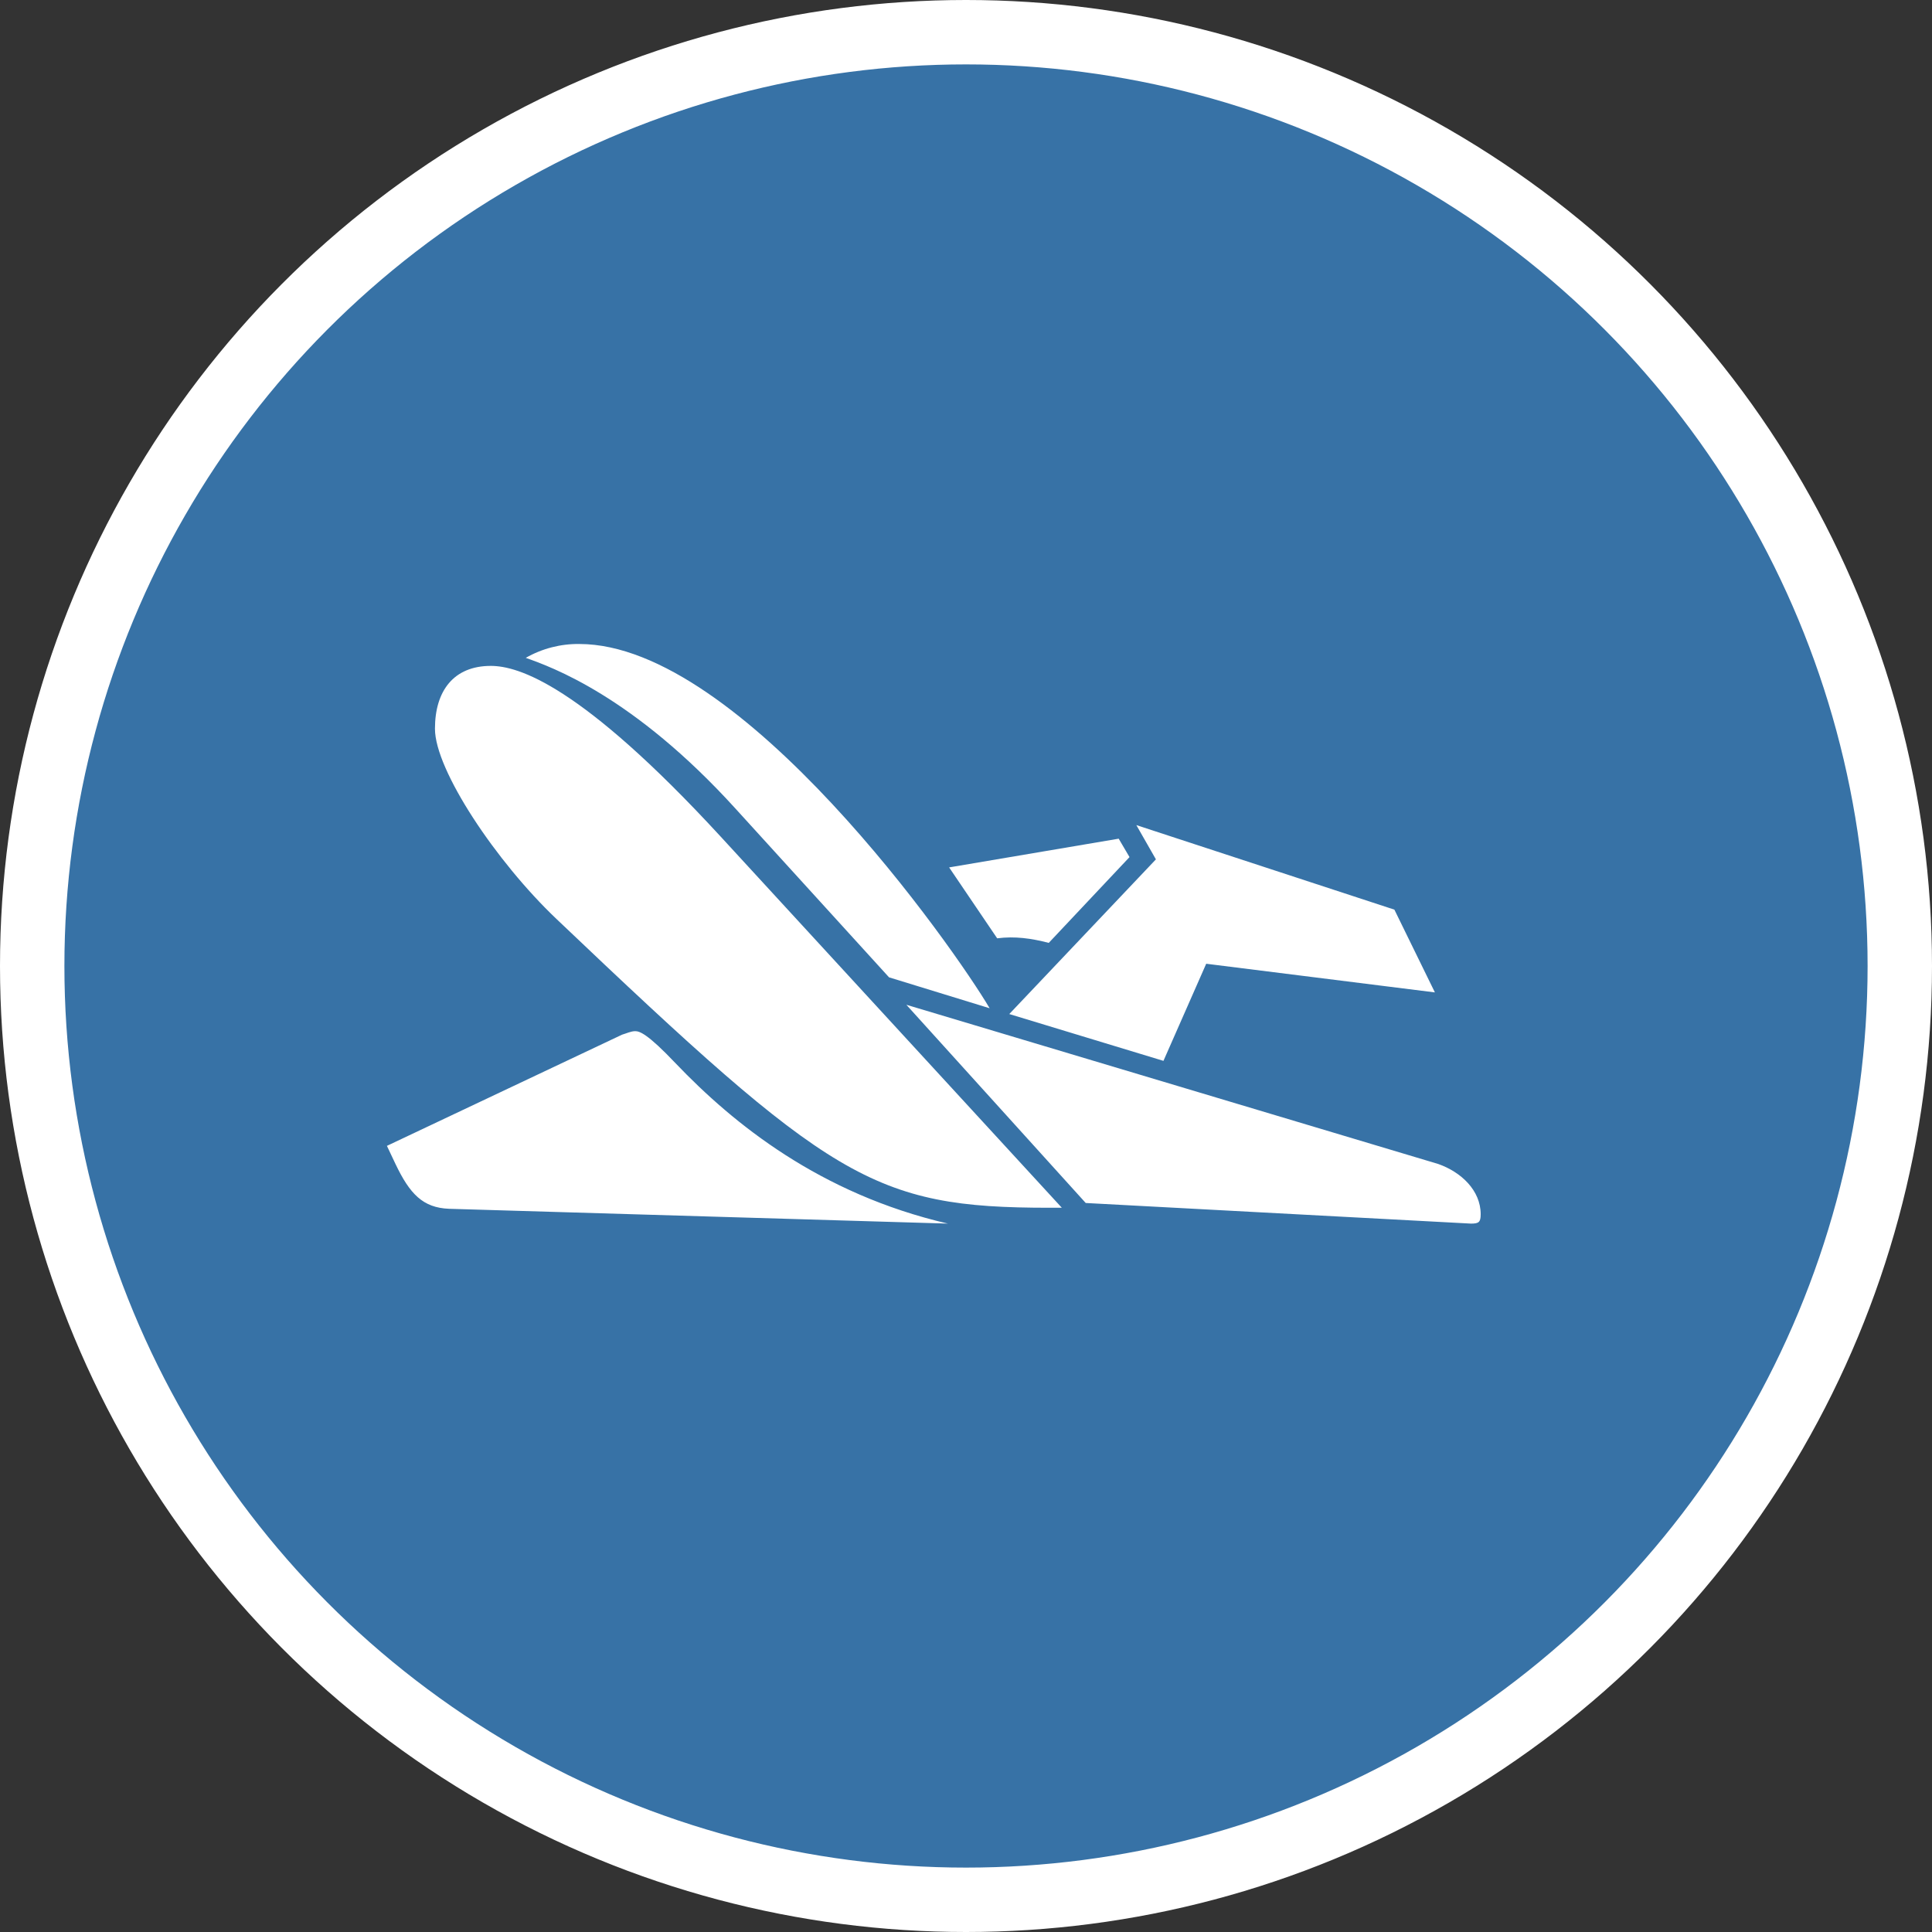 <?xml version="1.0" encoding="UTF-8" standalone="no"?>
<!-- Created with Inkscape (http://www.inkscape.org/) -->

<svg
   xmlns:dc="http://purl.org/dc/elements/1.1/"
   xmlns:cc="http://creativecommons.org/ns#"
   xmlns:rdf="http://www.w3.org/1999/02/22-rdf-syntax-ns#"
   xmlns:svg="http://www.w3.org/2000/svg"
   xmlns="http://www.w3.org/2000/svg"
   xmlns:xlink="http://www.w3.org/1999/xlink"
   xmlns:sodipodi="http://sodipodi.sourceforge.net/DTD/sodipodi-0.dtd"
   xmlns:inkscape="http://www.inkscape.org/namespaces/inkscape"
   width="30px"
   height="30px"
   version="1.1"
   id="svg8"
   inkscape:version="0.92.4 5da689c313, 2019-01-14"
   sodipodi:docname="container.svg">
  <rect width="100%" height="100%" fill="#333333" stroke="none"/>
  <defs
     id="defs2" />
  <sodipodi:namedview
     id="base"
     pagecolor="#ffffff"
     bordercolor="#666666"
     borderopacity="1.0"
     inkscape:pageopacity="0.0"
     inkscape:pageshadow="2"
     inkscape:zoom="13.049334"
     inkscape:cx="18.679046"
     inkscape:cy="12.165829"
     inkscape:document-units="px"
     inkscape:current-layer="layer1"
     showgrid="false"
     inkscape:snap-page="false"
     units="px"
     inkscape:window-width="1884"
     inkscape:window-height="1061"
     inkscape:window-x="0"
     inkscape:window-y="0"
     inkscape:window-maximized="1"
     fit-margin-top="0"
     fit-margin-left="0"
     fit-margin-right="0"
     fit-margin-bottom="0" />
    <circle
       style="color:#000000;clip-rule:nonzero;display:inline;overflow:visible;visibility:visible;opacity:1;isolation:auto;mix-blend-mode:normal;color-interpolation:sRGB;color-interpolation-filters:linearRGB;solid-color:#000000;solid-opacity:1;vector-effect:none;fill:#3772a6;fill-opacity:1;fill-rule:evenodd;stroke:#ffffff;stroke-width:1;stroke-linecap:butt;stroke-linejoin:miter;stroke-miterlimit:4;stroke-dasharray:none;stroke-dashoffset:0;stroke-opacity:1;marker:none;color-rendering:auto;image-rendering:auto;shape-rendering:auto;text-rendering:auto;enable-background:accumulate"
       id="path815"
       cx="15"
       cy="15"
       r="14.5" />
<g transform="translate(6,10)"><g id="surface1">
<path style=" stroke:none;fill-rule:nonzero;fill:#FFFFFF;fill-opacity:1;" d="M 3.66 6.066 C 3.727 6.047 3.797 6.012 3.863 6.012 C 3.93 6.012 4.051 6.047 4.492 6.512 C 5.391 7.453 6.734 8.539 8.719 9 L 0.973 8.77 C 0.566 8.754 0.363 8.539 0.141 8.074 L 0.008 7.793 Z M 8.074 5.602 L 16.332 8.074 C 16.688 8.199 16.992 8.484 16.992 8.855 C 16.992 8.98 16.961 9 16.84 9 L 10.859 8.68 Z M 7.805 5.176 L 5.426 2.562 C 3.828 0.801 2.555 0.355 2.164 0.215 C 2.418 0.07 2.707 -0.004 2.996 0 C 5.512 0 8.824 4.734 9.367 5.656 Z M 10.488 8.754 L 10.301 8.754 C 7.547 8.754 6.902 8.324 2.641 4.27 C 1.703 3.379 0.754 1.957 0.754 1.316 C 0.754 0.73 1.043 0.34 1.621 0.34 C 2.043 0.34 3.012 0.625 5.188 2.988 Z M 8.738 3.469 L 11.371 3.023 L 11.539 3.309 L 10.285 4.641 C 10.012 4.57 9.758 4.535 9.484 4.57 Z M 12.73 4.965 L 12.066 6.473 L 9.672 5.746 L 11.949 3.344 L 11.645 2.812 L 15.652 4.125 L 16.281 5.41 Z M 12.73 4.965 "/>
</g>
</g>
</svg>
